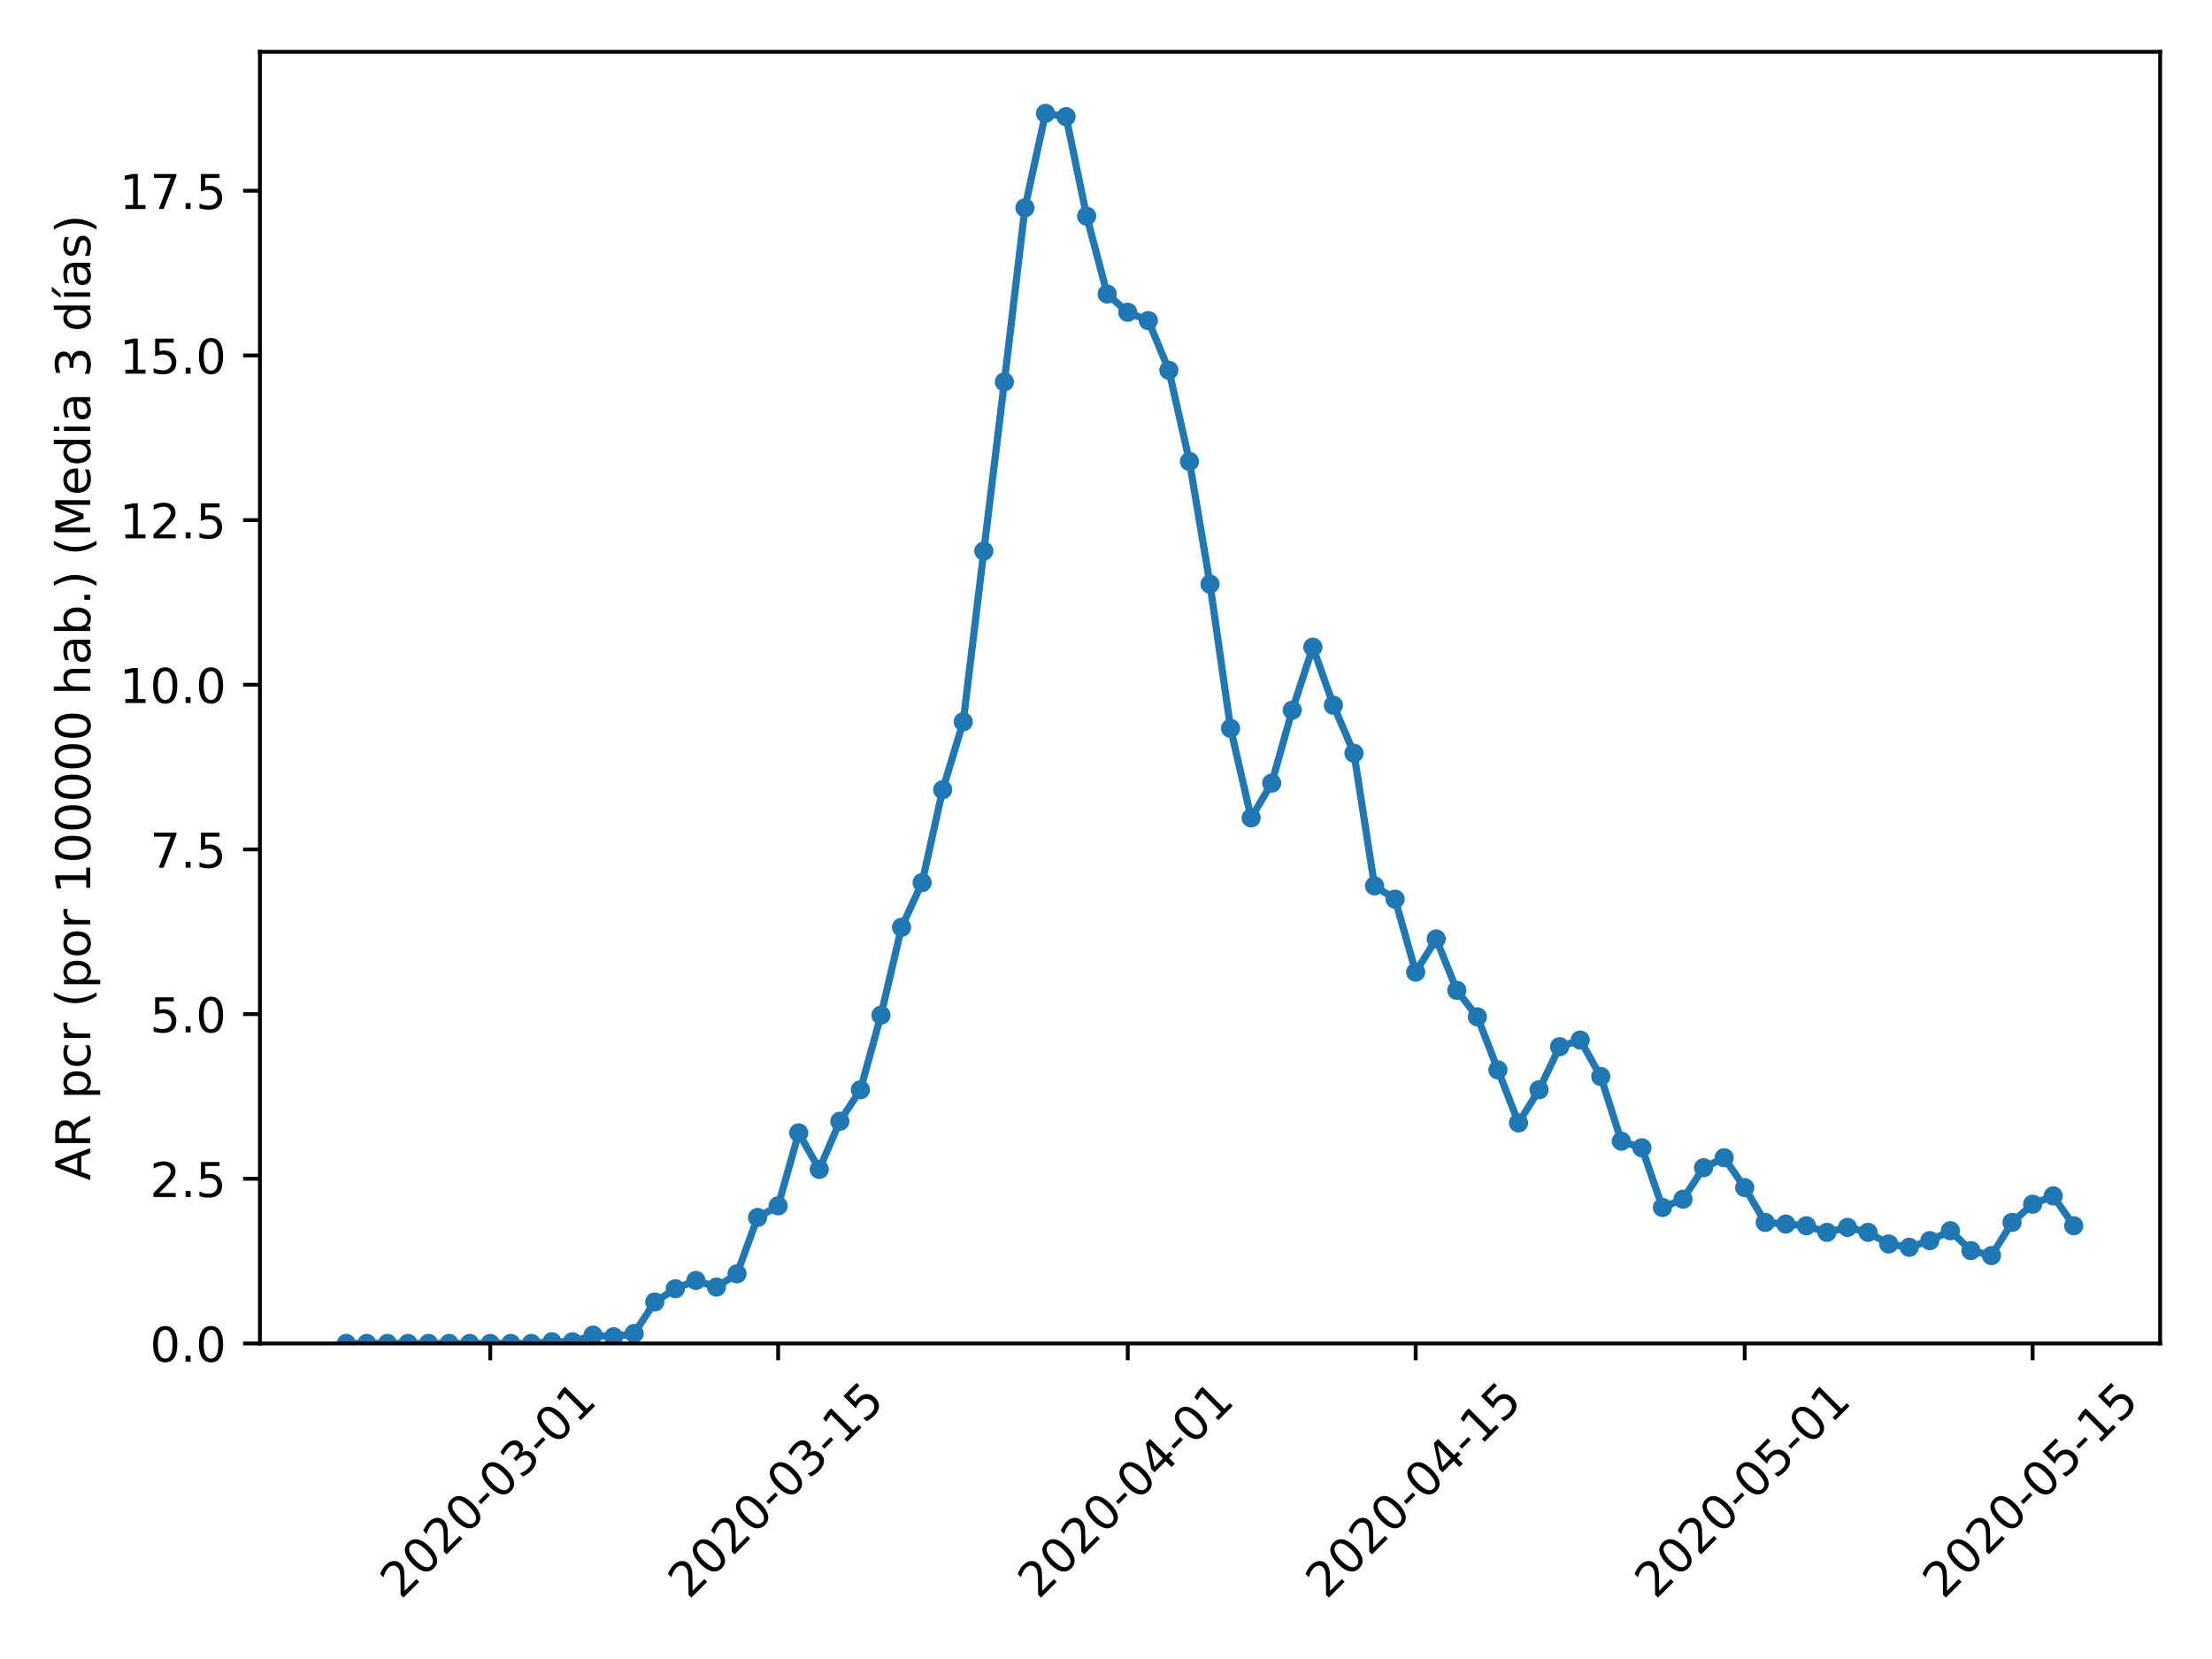 <?xml version="1.0" encoding="utf-8" standalone="no"?>
<!DOCTYPE svg PUBLIC "-//W3C//DTD SVG 1.1//EN"
  "http://www.w3.org/Graphics/SVG/1.1/DTD/svg11.dtd">
<!-- Created with matplotlib (https://matplotlib.org/) -->
<svg height="345.6pt" version="1.1" viewBox="0 0 460.8 345.6" width="460.8pt" xmlns="http://www.w3.org/2000/svg" xmlns:xlink="http://www.w3.org/1999/xlink">
 <defs>
  <style type="text/css">
*{stroke-linecap:butt;stroke-linejoin:round;}
  </style>
 </defs>
 <g id="figure_1">
  <g id="patch_1">
   <path d="M 0 345.6 
L 460.8 345.6 
L 460.8 0 
L 0 0 
z
" style="fill:#ffffff;"/>
  </g>
  <g id="axes_1">
   <g id="patch_2">
    <path d="M 54.144 279.863 
L 449.994 279.863 
L 449.994 10.8 
L 54.144 10.8 
z
" style="fill:#ffffff;"/>
   </g>
   <g id="matplotlib.axis_1">
    <g id="xtick_1">
     <g id="line2d_1">
      <defs>
       <path d="M 0 0 
L 0 3.5 
" id="m682d943a09" style="stroke:#000000;stroke-width:0.8;"/>
      </defs>
      <g>
       <use style="stroke:#000000;stroke-width:0.8;" x="102.126" xlink:href="#m682d943a09" y="279.863"/>
      </g>
     </g>
     <g id="text_1">
      <!-- 2020-03-01 -->
      <defs>
       <path d="M 19.188 8.297 
L 53.609 8.297 
L 53.609 0 
L 7.328 0 
L 7.328 8.297 
Q 12.938 14.109 22.625 23.891 
Q 32.328 33.688 34.812 36.531 
Q 39.547 41.844 41.422 45.531 
Q 43.312 49.219 43.312 52.781 
Q 43.312 58.594 39.234 62.25 
Q 35.156 65.922 28.609 65.922 
Q 23.969 65.922 18.812 64.312 
Q 13.672 62.703 7.812 59.422 
L 7.812 69.391 
Q 13.766 71.781 18.938 73 
Q 24.125 74.219 28.422 74.219 
Q 39.75 74.219 46.484 68.547 
Q 53.219 62.891 53.219 53.422 
Q 53.219 48.922 51.531 44.891 
Q 49.859 40.875 45.406 35.406 
Q 44.188 33.984 37.641 27.219 
Q 31.109 20.453 19.188 8.297 
z
" id="DejaVuSans-50"/>
       <path d="M 31.781 66.406 
Q 24.172 66.406 20.328 58.906 
Q 16.5 51.422 16.5 36.375 
Q 16.5 21.391 20.328 13.891 
Q 24.172 6.391 31.781 6.391 
Q 39.453 6.391 43.281 13.891 
Q 47.125 21.391 47.125 36.375 
Q 47.125 51.422 43.281 58.906 
Q 39.453 66.406 31.781 66.406 
z
M 31.781 74.219 
Q 44.047 74.219 50.516 64.516 
Q 56.984 54.828 56.984 36.375 
Q 56.984 17.969 50.516 8.266 
Q 44.047 -1.422 31.781 -1.422 
Q 19.531 -1.422 13.062 8.266 
Q 6.594 17.969 6.594 36.375 
Q 6.594 54.828 13.062 64.516 
Q 19.531 74.219 31.781 74.219 
z
" id="DejaVuSans-48"/>
       <path d="M 4.891 31.391 
L 31.203 31.391 
L 31.203 23.391 
L 4.891 23.391 
z
" id="DejaVuSans-45"/>
       <path d="M 40.578 39.312 
Q 47.656 37.797 51.625 33 
Q 55.609 28.219 55.609 21.188 
Q 55.609 10.406 48.188 4.484 
Q 40.766 -1.422 27.094 -1.422 
Q 22.516 -1.422 17.656 -0.516 
Q 12.797 0.391 7.625 2.203 
L 7.625 11.719 
Q 11.719 9.328 16.594 8.109 
Q 21.484 6.891 26.812 6.891 
Q 36.078 6.891 40.938 10.547 
Q 45.797 14.203 45.797 21.188 
Q 45.797 27.641 41.281 31.266 
Q 36.766 34.906 28.719 34.906 
L 20.219 34.906 
L 20.219 43.016 
L 29.109 43.016 
Q 36.375 43.016 40.234 45.922 
Q 44.094 48.828 44.094 54.297 
Q 44.094 59.906 40.109 62.906 
Q 36.141 65.922 28.719 65.922 
Q 24.656 65.922 20.016 65.031 
Q 15.375 64.156 9.812 62.312 
L 9.812 71.094 
Q 15.438 72.656 20.344 73.438 
Q 25.25 74.219 29.594 74.219 
Q 40.828 74.219 47.359 69.109 
Q 53.906 64.016 53.906 55.328 
Q 53.906 49.266 50.438 45.094 
Q 46.969 40.922 40.578 39.312 
z
" id="DejaVuSans-51"/>
       <path d="M 12.406 8.297 
L 28.516 8.297 
L 28.516 63.922 
L 10.984 60.406 
L 10.984 69.391 
L 28.422 72.906 
L 38.281 72.906 
L 38.281 8.297 
L 54.391 8.297 
L 54.391 0 
L 12.406 0 
z
" id="DejaVuSans-49"/>
      </defs>
      <g transform="translate(83.53 333.329)rotate(-45)scale(0.1 -0.1)">
       <use xlink:href="#DejaVuSans-50"/>
       <use x="63.623" xlink:href="#DejaVuSans-48"/>
       <use x="127.246" xlink:href="#DejaVuSans-50"/>
       <use x="190.869" xlink:href="#DejaVuSans-48"/>
       <use x="254.492" xlink:href="#DejaVuSans-45"/>
       <use x="290.576" xlink:href="#DejaVuSans-48"/>
       <use x="354.199" xlink:href="#DejaVuSans-51"/>
       <use x="417.822" xlink:href="#DejaVuSans-45"/>
       <use x="453.906" xlink:href="#DejaVuSans-48"/>
       <use x="517.529" xlink:href="#DejaVuSans-49"/>
      </g>
     </g>
    </g>
    <g id="xtick_2">
     <g id="line2d_2">
      <g>
       <use style="stroke:#000000;stroke-width:0.8;" x="162.103" xlink:href="#m682d943a09" y="279.863"/>
      </g>
     </g>
     <g id="text_2">
      <!-- 2020-03-15 -->
      <defs>
       <path d="M 10.797 72.906 
L 49.516 72.906 
L 49.516 64.594 
L 19.828 64.594 
L 19.828 46.734 
Q 21.969 47.469 24.109 47.828 
Q 26.266 48.188 28.422 48.188 
Q 40.625 48.188 47.75 41.5 
Q 54.891 34.812 54.891 23.391 
Q 54.891 11.625 47.562 5.094 
Q 40.234 -1.422 26.906 -1.422 
Q 22.312 -1.422 17.547 -0.641 
Q 12.797 0.141 7.719 1.703 
L 7.719 11.625 
Q 12.109 9.234 16.797 8.062 
Q 21.484 6.891 26.703 6.891 
Q 35.156 6.891 40.078 11.328 
Q 45.016 15.766 45.016 23.391 
Q 45.016 31 40.078 35.438 
Q 35.156 39.891 26.703 39.891 
Q 22.75 39.891 18.812 39.016 
Q 14.891 38.141 10.797 36.281 
z
" id="DejaVuSans-53"/>
      </defs>
      <g transform="translate(143.507 333.329)rotate(-45)scale(0.1 -0.1)">
       <use xlink:href="#DejaVuSans-50"/>
       <use x="63.623" xlink:href="#DejaVuSans-48"/>
       <use x="127.246" xlink:href="#DejaVuSans-50"/>
       <use x="190.869" xlink:href="#DejaVuSans-48"/>
       <use x="254.492" xlink:href="#DejaVuSans-45"/>
       <use x="290.576" xlink:href="#DejaVuSans-48"/>
       <use x="354.199" xlink:href="#DejaVuSans-51"/>
       <use x="417.822" xlink:href="#DejaVuSans-45"/>
       <use x="453.906" xlink:href="#DejaVuSans-49"/>
       <use x="517.529" xlink:href="#DejaVuSans-53"/>
      </g>
     </g>
    </g>
    <g id="xtick_3">
     <g id="line2d_3">
      <g>
       <use style="stroke:#000000;stroke-width:0.8;" x="234.932" xlink:href="#m682d943a09" y="279.863"/>
      </g>
     </g>
     <g id="text_3">
      <!-- 2020-04-01 -->
      <defs>
       <path d="M 37.797 64.312 
L 12.891 25.391 
L 37.797 25.391 
z
M 35.203 72.906 
L 47.609 72.906 
L 47.609 25.391 
L 58.016 25.391 
L 58.016 17.188 
L 47.609 17.188 
L 47.609 0 
L 37.797 0 
L 37.797 17.188 
L 4.891 17.188 
L 4.891 26.703 
z
" id="DejaVuSans-52"/>
      </defs>
      <g transform="translate(216.337 333.329)rotate(-45)scale(0.1 -0.1)">
       <use xlink:href="#DejaVuSans-50"/>
       <use x="63.623" xlink:href="#DejaVuSans-48"/>
       <use x="127.246" xlink:href="#DejaVuSans-50"/>
       <use x="190.869" xlink:href="#DejaVuSans-48"/>
       <use x="254.492" xlink:href="#DejaVuSans-45"/>
       <use x="290.576" xlink:href="#DejaVuSans-48"/>
       <use x="354.199" xlink:href="#DejaVuSans-52"/>
       <use x="417.822" xlink:href="#DejaVuSans-45"/>
       <use x="453.906" xlink:href="#DejaVuSans-48"/>
       <use x="517.529" xlink:href="#DejaVuSans-49"/>
      </g>
     </g>
    </g>
    <g id="xtick_4">
     <g id="line2d_4">
      <g>
       <use style="stroke:#000000;stroke-width:0.8;" x="294.91" xlink:href="#m682d943a09" y="279.863"/>
      </g>
     </g>
     <g id="text_4">
      <!-- 2020-04-15 -->
      <g transform="translate(276.314 333.329)rotate(-45)scale(0.1 -0.1)">
       <use xlink:href="#DejaVuSans-50"/>
       <use x="63.623" xlink:href="#DejaVuSans-48"/>
       <use x="127.246" xlink:href="#DejaVuSans-50"/>
       <use x="190.869" xlink:href="#DejaVuSans-48"/>
       <use x="254.492" xlink:href="#DejaVuSans-45"/>
       <use x="290.576" xlink:href="#DejaVuSans-48"/>
       <use x="354.199" xlink:href="#DejaVuSans-52"/>
       <use x="417.822" xlink:href="#DejaVuSans-45"/>
       <use x="453.906" xlink:href="#DejaVuSans-49"/>
       <use x="517.529" xlink:href="#DejaVuSans-53"/>
      </g>
     </g>
    </g>
    <g id="xtick_5">
     <g id="line2d_5">
      <g>
       <use style="stroke:#000000;stroke-width:0.8;" x="363.455" xlink:href="#m682d943a09" y="279.863"/>
      </g>
     </g>
     <g id="text_5">
      <!-- 2020-05-01 -->
      <g transform="translate(344.859 333.329)rotate(-45)scale(0.1 -0.1)">
       <use xlink:href="#DejaVuSans-50"/>
       <use x="63.623" xlink:href="#DejaVuSans-48"/>
       <use x="127.246" xlink:href="#DejaVuSans-50"/>
       <use x="190.869" xlink:href="#DejaVuSans-48"/>
       <use x="254.492" xlink:href="#DejaVuSans-45"/>
       <use x="290.576" xlink:href="#DejaVuSans-48"/>
       <use x="354.199" xlink:href="#DejaVuSans-53"/>
       <use x="417.822" xlink:href="#DejaVuSans-45"/>
       <use x="453.906" xlink:href="#DejaVuSans-48"/>
       <use x="517.529" xlink:href="#DejaVuSans-49"/>
      </g>
     </g>
    </g>
    <g id="xtick_6">
     <g id="line2d_6">
      <g>
       <use style="stroke:#000000;stroke-width:0.8;" x="423.433" xlink:href="#m682d943a09" y="279.863"/>
      </g>
     </g>
     <g id="text_6">
      <!-- 2020-05-15 -->
      <g transform="translate(404.837 333.329)rotate(-45)scale(0.1 -0.1)">
       <use xlink:href="#DejaVuSans-50"/>
       <use x="63.623" xlink:href="#DejaVuSans-48"/>
       <use x="127.246" xlink:href="#DejaVuSans-50"/>
       <use x="190.869" xlink:href="#DejaVuSans-48"/>
       <use x="254.492" xlink:href="#DejaVuSans-45"/>
       <use x="290.576" xlink:href="#DejaVuSans-48"/>
       <use x="354.199" xlink:href="#DejaVuSans-53"/>
       <use x="417.822" xlink:href="#DejaVuSans-45"/>
       <use x="453.906" xlink:href="#DejaVuSans-49"/>
       <use x="517.529" xlink:href="#DejaVuSans-53"/>
      </g>
     </g>
    </g>
   </g>
   <g id="matplotlib.axis_2">
    <g id="ytick_1">
     <g id="line2d_7">
      <defs>
       <path d="M 0 0 
L -3.5 0 
" id="m05a1e4c005" style="stroke:#000000;stroke-width:0.8;"/>
      </defs>
      <g>
       <use style="stroke:#000000;stroke-width:0.8;" x="54.144" xlink:href="#m05a1e4c005" y="279.863"/>
      </g>
     </g>
     <g id="text_7">
      <!-- 0.0 -->
      <defs>
       <path d="M 10.688 12.406 
L 21 12.406 
L 21 0 
L 10.688 0 
z
" id="DejaVuSans-46"/>
      </defs>
      <g transform="translate(31.241 283.662)scale(0.1 -0.1)">
       <use xlink:href="#DejaVuSans-48"/>
       <use x="63.623" xlink:href="#DejaVuSans-46"/>
       <use x="95.41" xlink:href="#DejaVuSans-48"/>
      </g>
     </g>
    </g>
    <g id="ytick_2">
     <g id="line2d_8">
      <g>
       <use style="stroke:#000000;stroke-width:0.8;" x="54.144" xlink:href="#m05a1e4c005" y="245.559"/>
      </g>
     </g>
     <g id="text_8">
      <!-- 2.5 -->
      <g transform="translate(31.241 249.358)scale(0.1 -0.1)">
       <use xlink:href="#DejaVuSans-50"/>
       <use x="63.623" xlink:href="#DejaVuSans-46"/>
       <use x="95.41" xlink:href="#DejaVuSans-53"/>
      </g>
     </g>
    </g>
    <g id="ytick_3">
     <g id="line2d_9">
      <g>
       <use style="stroke:#000000;stroke-width:0.8;" x="54.144" xlink:href="#m05a1e4c005" y="211.255"/>
      </g>
     </g>
     <g id="text_9">
      <!-- 5.0 -->
      <g transform="translate(31.241 215.055)scale(0.1 -0.1)">
       <use xlink:href="#DejaVuSans-53"/>
       <use x="63.623" xlink:href="#DejaVuSans-46"/>
       <use x="95.41" xlink:href="#DejaVuSans-48"/>
      </g>
     </g>
    </g>
    <g id="ytick_4">
     <g id="line2d_10">
      <g>
       <use style="stroke:#000000;stroke-width:0.8;" x="54.144" xlink:href="#m05a1e4c005" y="176.952"/>
      </g>
     </g>
     <g id="text_10">
      <!-- 7.5 -->
      <defs>
       <path d="M 8.203 72.906 
L 55.078 72.906 
L 55.078 68.703 
L 28.609 0 
L 18.312 0 
L 43.219 64.594 
L 8.203 64.594 
z
" id="DejaVuSans-55"/>
      </defs>
      <g transform="translate(31.241 180.751)scale(0.1 -0.1)">
       <use xlink:href="#DejaVuSans-55"/>
       <use x="63.623" xlink:href="#DejaVuSans-46"/>
       <use x="95.41" xlink:href="#DejaVuSans-53"/>
      </g>
     </g>
    </g>
    <g id="ytick_5">
     <g id="line2d_11">
      <g>
       <use style="stroke:#000000;stroke-width:0.8;" x="54.144" xlink:href="#m05a1e4c005" y="142.648"/>
      </g>
     </g>
     <g id="text_11">
      <!-- 10.0 -->
      <g transform="translate(24.878 146.447)scale(0.1 -0.1)">
       <use xlink:href="#DejaVuSans-49"/>
       <use x="63.623" xlink:href="#DejaVuSans-48"/>
       <use x="127.246" xlink:href="#DejaVuSans-46"/>
       <use x="159.033" xlink:href="#DejaVuSans-48"/>
      </g>
     </g>
    </g>
    <g id="ytick_6">
     <g id="line2d_12">
      <g>
       <use style="stroke:#000000;stroke-width:0.8;" x="54.144" xlink:href="#m05a1e4c005" y="108.345"/>
      </g>
     </g>
     <g id="text_12">
      <!-- 12.5 -->
      <g transform="translate(24.878 112.144)scale(0.1 -0.1)">
       <use xlink:href="#DejaVuSans-49"/>
       <use x="63.623" xlink:href="#DejaVuSans-50"/>
       <use x="127.246" xlink:href="#DejaVuSans-46"/>
       <use x="159.033" xlink:href="#DejaVuSans-53"/>
      </g>
     </g>
    </g>
    <g id="ytick_7">
     <g id="line2d_13">
      <g>
       <use style="stroke:#000000;stroke-width:0.8;" x="54.144" xlink:href="#m05a1e4c005" y="74.041"/>
      </g>
     </g>
     <g id="text_13">
      <!-- 15.0 -->
      <g transform="translate(24.878 77.84)scale(0.1 -0.1)">
       <use xlink:href="#DejaVuSans-49"/>
       <use x="63.623" xlink:href="#DejaVuSans-53"/>
       <use x="127.246" xlink:href="#DejaVuSans-46"/>
       <use x="159.033" xlink:href="#DejaVuSans-48"/>
      </g>
     </g>
    </g>
    <g id="ytick_8">
     <g id="line2d_14">
      <g>
       <use style="stroke:#000000;stroke-width:0.8;" x="54.144" xlink:href="#m05a1e4c005" y="39.737"/>
      </g>
     </g>
     <g id="text_14">
      <!-- 17.5 -->
      <g transform="translate(24.878 43.537)scale(0.1 -0.1)">
       <use xlink:href="#DejaVuSans-49"/>
       <use x="63.623" xlink:href="#DejaVuSans-55"/>
       <use x="127.246" xlink:href="#DejaVuSans-46"/>
       <use x="159.033" xlink:href="#DejaVuSans-53"/>
      </g>
     </g>
    </g>
    <g id="text_15">
     <!-- AR pcr (por 100000 hab.) (Media 3 días) -->
     <defs>
      <path d="M 34.188 63.188 
L 20.797 26.906 
L 47.609 26.906 
z
M 28.609 72.906 
L 39.797 72.906 
L 67.578 0 
L 57.328 0 
L 50.688 18.703 
L 17.828 18.703 
L 11.188 0 
L 0.781 0 
z
" id="DejaVuSans-65"/>
      <path d="M 44.391 34.188 
Q 47.562 33.109 50.562 29.594 
Q 53.562 26.078 56.594 19.922 
L 66.609 0 
L 56 0 
L 46.688 18.703 
Q 43.062 26.031 39.672 28.422 
Q 36.281 30.812 30.422 30.812 
L 19.672 30.812 
L 19.672 0 
L 9.812 0 
L 9.812 72.906 
L 32.078 72.906 
Q 44.578 72.906 50.734 67.672 
Q 56.891 62.453 56.891 51.906 
Q 56.891 45.016 53.688 40.469 
Q 50.484 35.938 44.391 34.188 
z
M 19.672 64.797 
L 19.672 38.922 
L 32.078 38.922 
Q 39.203 38.922 42.844 42.219 
Q 46.484 45.516 46.484 51.906 
Q 46.484 58.297 42.844 61.547 
Q 39.203 64.797 32.078 64.797 
z
" id="DejaVuSans-82"/>
      <path id="DejaVuSans-32"/>
      <path d="M 18.109 8.203 
L 18.109 -20.797 
L 9.078 -20.797 
L 9.078 54.688 
L 18.109 54.688 
L 18.109 46.391 
Q 20.953 51.266 25.266 53.625 
Q 29.594 56 35.594 56 
Q 45.562 56 51.781 48.094 
Q 58.016 40.188 58.016 27.297 
Q 58.016 14.406 51.781 6.484 
Q 45.562 -1.422 35.594 -1.422 
Q 29.594 -1.422 25.266 0.953 
Q 20.953 3.328 18.109 8.203 
z
M 48.688 27.297 
Q 48.688 37.203 44.609 42.844 
Q 40.531 48.484 33.406 48.484 
Q 26.266 48.484 22.188 42.844 
Q 18.109 37.203 18.109 27.297 
Q 18.109 17.391 22.188 11.75 
Q 26.266 6.109 33.406 6.109 
Q 40.531 6.109 44.609 11.75 
Q 48.688 17.391 48.688 27.297 
z
" id="DejaVuSans-112"/>
      <path d="M 48.781 52.594 
L 48.781 44.188 
Q 44.969 46.297 41.141 47.344 
Q 37.312 48.391 33.406 48.391 
Q 24.656 48.391 19.812 42.844 
Q 14.984 37.312 14.984 27.297 
Q 14.984 17.281 19.812 11.734 
Q 24.656 6.203 33.406 6.203 
Q 37.312 6.203 41.141 7.25 
Q 44.969 8.297 48.781 10.406 
L 48.781 2.094 
Q 45.016 0.344 40.984 -0.531 
Q 36.969 -1.422 32.422 -1.422 
Q 20.062 -1.422 12.781 6.344 
Q 5.516 14.109 5.516 27.297 
Q 5.516 40.672 12.859 48.328 
Q 20.219 56 33.016 56 
Q 37.156 56 41.109 55.141 
Q 45.062 54.297 48.781 52.594 
z
" id="DejaVuSans-99"/>
      <path d="M 41.109 46.297 
Q 39.594 47.172 37.812 47.578 
Q 36.031 48 33.891 48 
Q 26.266 48 22.188 43.047 
Q 18.109 38.094 18.109 28.812 
L 18.109 0 
L 9.078 0 
L 9.078 54.688 
L 18.109 54.688 
L 18.109 46.188 
Q 20.953 51.172 25.484 53.578 
Q 30.031 56 36.531 56 
Q 37.453 56 38.578 55.875 
Q 39.703 55.766 41.062 55.516 
z
" id="DejaVuSans-114"/>
      <path d="M 31 75.875 
Q 24.469 64.656 21.281 53.656 
Q 18.109 42.672 18.109 31.391 
Q 18.109 20.125 21.312 9.062 
Q 24.516 -2 31 -13.188 
L 23.188 -13.188 
Q 15.875 -1.703 12.234 9.375 
Q 8.594 20.453 8.594 31.391 
Q 8.594 42.281 12.203 53.312 
Q 15.828 64.359 23.188 75.875 
z
" id="DejaVuSans-40"/>
      <path d="M 30.609 48.391 
Q 23.391 48.391 19.188 42.75 
Q 14.984 37.109 14.984 27.297 
Q 14.984 17.484 19.156 11.844 
Q 23.344 6.203 30.609 6.203 
Q 37.797 6.203 41.984 11.859 
Q 46.188 17.531 46.188 27.297 
Q 46.188 37.016 41.984 42.703 
Q 37.797 48.391 30.609 48.391 
z
M 30.609 56 
Q 42.328 56 49.016 48.375 
Q 55.719 40.766 55.719 27.297 
Q 55.719 13.875 49.016 6.219 
Q 42.328 -1.422 30.609 -1.422 
Q 18.844 -1.422 12.172 6.219 
Q 5.516 13.875 5.516 27.297 
Q 5.516 40.766 12.172 48.375 
Q 18.844 56 30.609 56 
z
" id="DejaVuSans-111"/>
      <path d="M 54.891 33.016 
L 54.891 0 
L 45.906 0 
L 45.906 32.719 
Q 45.906 40.484 42.875 44.328 
Q 39.844 48.188 33.797 48.188 
Q 26.516 48.188 22.312 43.547 
Q 18.109 38.922 18.109 30.906 
L 18.109 0 
L 9.078 0 
L 9.078 75.984 
L 18.109 75.984 
L 18.109 46.188 
Q 21.344 51.125 25.703 53.562 
Q 30.078 56 35.797 56 
Q 45.219 56 50.047 50.172 
Q 54.891 44.344 54.891 33.016 
z
" id="DejaVuSans-104"/>
      <path d="M 34.281 27.484 
Q 23.391 27.484 19.188 25 
Q 14.984 22.516 14.984 16.5 
Q 14.984 11.719 18.141 8.906 
Q 21.297 6.109 26.703 6.109 
Q 34.188 6.109 38.703 11.406 
Q 43.219 16.703 43.219 25.484 
L 43.219 27.484 
z
M 52.203 31.203 
L 52.203 0 
L 43.219 0 
L 43.219 8.297 
Q 40.141 3.328 35.547 0.953 
Q 30.953 -1.422 24.312 -1.422 
Q 15.922 -1.422 10.953 3.297 
Q 6 8.016 6 15.922 
Q 6 25.141 12.172 29.828 
Q 18.359 34.516 30.609 34.516 
L 43.219 34.516 
L 43.219 35.406 
Q 43.219 41.609 39.141 45 
Q 35.062 48.391 27.688 48.391 
Q 23 48.391 18.547 47.266 
Q 14.109 46.141 10.016 43.891 
L 10.016 52.203 
Q 14.938 54.109 19.578 55.047 
Q 24.219 56 28.609 56 
Q 40.484 56 46.344 49.844 
Q 52.203 43.703 52.203 31.203 
z
" id="DejaVuSans-97"/>
      <path d="M 48.688 27.297 
Q 48.688 37.203 44.609 42.844 
Q 40.531 48.484 33.406 48.484 
Q 26.266 48.484 22.188 42.844 
Q 18.109 37.203 18.109 27.297 
Q 18.109 17.391 22.188 11.75 
Q 26.266 6.109 33.406 6.109 
Q 40.531 6.109 44.609 11.75 
Q 48.688 17.391 48.688 27.297 
z
M 18.109 46.391 
Q 20.953 51.266 25.266 53.625 
Q 29.594 56 35.594 56 
Q 45.562 56 51.781 48.094 
Q 58.016 40.188 58.016 27.297 
Q 58.016 14.406 51.781 6.484 
Q 45.562 -1.422 35.594 -1.422 
Q 29.594 -1.422 25.266 0.953 
Q 20.953 3.328 18.109 8.203 
L 18.109 0 
L 9.078 0 
L 9.078 75.984 
L 18.109 75.984 
z
" id="DejaVuSans-98"/>
      <path d="M 8.016 75.875 
L 15.828 75.875 
Q 23.141 64.359 26.781 53.312 
Q 30.422 42.281 30.422 31.391 
Q 30.422 20.453 26.781 9.375 
Q 23.141 -1.703 15.828 -13.188 
L 8.016 -13.188 
Q 14.5 -2 17.703 9.062 
Q 20.906 20.125 20.906 31.391 
Q 20.906 42.672 17.703 53.656 
Q 14.5 64.656 8.016 75.875 
z
" id="DejaVuSans-41"/>
      <path d="M 9.812 72.906 
L 24.516 72.906 
L 43.109 23.297 
L 61.812 72.906 
L 76.516 72.906 
L 76.516 0 
L 66.891 0 
L 66.891 64.016 
L 48.094 14.016 
L 38.188 14.016 
L 19.391 64.016 
L 19.391 0 
L 9.812 0 
z
" id="DejaVuSans-77"/>
      <path d="M 56.203 29.594 
L 56.203 25.203 
L 14.891 25.203 
Q 15.484 15.922 20.484 11.062 
Q 25.484 6.203 34.422 6.203 
Q 39.594 6.203 44.453 7.469 
Q 49.312 8.734 54.109 11.281 
L 54.109 2.781 
Q 49.266 0.734 44.188 -0.344 
Q 39.109 -1.422 33.891 -1.422 
Q 20.797 -1.422 13.156 6.188 
Q 5.516 13.812 5.516 26.812 
Q 5.516 40.234 12.766 48.109 
Q 20.016 56 32.328 56 
Q 43.359 56 49.781 48.891 
Q 56.203 41.797 56.203 29.594 
z
M 47.219 32.234 
Q 47.125 39.594 43.094 43.984 
Q 39.062 48.391 32.422 48.391 
Q 24.906 48.391 20.391 44.141 
Q 15.875 39.891 15.188 32.172 
z
" id="DejaVuSans-101"/>
      <path d="M 45.406 46.391 
L 45.406 75.984 
L 54.391 75.984 
L 54.391 0 
L 45.406 0 
L 45.406 8.203 
Q 42.578 3.328 38.25 0.953 
Q 33.938 -1.422 27.875 -1.422 
Q 17.969 -1.422 11.734 6.484 
Q 5.516 14.406 5.516 27.297 
Q 5.516 40.188 11.734 48.094 
Q 17.969 56 27.875 56 
Q 33.938 56 38.25 53.625 
Q 42.578 51.266 45.406 46.391 
z
M 14.797 27.297 
Q 14.797 17.391 18.875 11.75 
Q 22.953 6.109 30.078 6.109 
Q 37.203 6.109 41.297 11.75 
Q 45.406 17.391 45.406 27.297 
Q 45.406 37.203 41.297 42.844 
Q 37.203 48.484 30.078 48.484 
Q 22.953 48.484 18.875 42.844 
Q 14.797 37.203 14.797 27.297 
z
" id="DejaVuSans-100"/>
      <path d="M 9.422 54.688 
L 18.406 54.688 
L 18.406 0 
L 9.422 0 
z
M 9.422 75.984 
L 18.406 75.984 
L 18.406 64.594 
L 9.422 64.594 
z
" id="DejaVuSans-105"/>
      <path d="M 20.656 79.984 
L 30.375 79.984 
L 14.469 61.625 
L 6.984 61.625 
z
M 9.422 54.688 
L 18.406 54.688 
L 18.406 0 
L 9.422 0 
z
M 13.922 56 
z
" id="DejaVuSans-237"/>
      <path d="M 44.281 53.078 
L 44.281 44.578 
Q 40.484 46.531 36.375 47.5 
Q 32.281 48.484 27.875 48.484 
Q 21.188 48.484 17.844 46.438 
Q 14.5 44.391 14.5 40.281 
Q 14.5 37.156 16.891 35.375 
Q 19.281 33.594 26.516 31.984 
L 29.594 31.297 
Q 39.156 29.25 43.188 25.516 
Q 47.219 21.781 47.219 15.094 
Q 47.219 7.469 41.188 3.016 
Q 35.156 -1.422 24.609 -1.422 
Q 20.219 -1.422 15.453 -0.562 
Q 10.688 0.297 5.422 2 
L 5.422 11.281 
Q 10.406 8.688 15.234 7.391 
Q 20.062 6.109 24.812 6.109 
Q 31.156 6.109 34.562 8.281 
Q 37.984 10.453 37.984 14.406 
Q 37.984 18.062 35.516 20.016 
Q 33.062 21.969 24.703 23.781 
L 21.578 24.516 
Q 13.234 26.266 9.516 29.906 
Q 5.812 33.547 5.812 39.891 
Q 5.812 47.609 11.281 51.797 
Q 16.75 56 26.812 56 
Q 31.781 56 36.172 55.266 
Q 40.578 54.547 44.281 53.078 
z
" id="DejaVuSans-115"/>
     </defs>
     <g transform="translate(18.798 245.935)rotate(-90)scale(0.1 -0.1)">
      <use xlink:href="#DejaVuSans-65"/>
      <use x="68.408" xlink:href="#DejaVuSans-82"/>
      <use x="137.891" xlink:href="#DejaVuSans-32"/>
      <use x="169.678" xlink:href="#DejaVuSans-112"/>
      <use x="233.154" xlink:href="#DejaVuSans-99"/>
      <use x="288.135" xlink:href="#DejaVuSans-114"/>
      <use x="329.248" xlink:href="#DejaVuSans-32"/>
      <use x="361.035" xlink:href="#DejaVuSans-40"/>
      <use x="400.049" xlink:href="#DejaVuSans-112"/>
      <use x="463.525" xlink:href="#DejaVuSans-111"/>
      <use x="524.707" xlink:href="#DejaVuSans-114"/>
      <use x="565.82" xlink:href="#DejaVuSans-32"/>
      <use x="597.607" xlink:href="#DejaVuSans-49"/>
      <use x="661.23" xlink:href="#DejaVuSans-48"/>
      <use x="724.854" xlink:href="#DejaVuSans-48"/>
      <use x="788.477" xlink:href="#DejaVuSans-48"/>
      <use x="852.1" xlink:href="#DejaVuSans-48"/>
      <use x="915.723" xlink:href="#DejaVuSans-48"/>
      <use x="979.346" xlink:href="#DejaVuSans-32"/>
      <use x="1011.133" xlink:href="#DejaVuSans-104"/>
      <use x="1074.512" xlink:href="#DejaVuSans-97"/>
      <use x="1135.791" xlink:href="#DejaVuSans-98"/>
      <use x="1199.268" xlink:href="#DejaVuSans-46"/>
      <use x="1231.055" xlink:href="#DejaVuSans-41"/>
      <use x="1270.068" xlink:href="#DejaVuSans-32"/>
      <use x="1301.855" xlink:href="#DejaVuSans-40"/>
      <use x="1340.869" xlink:href="#DejaVuSans-77"/>
      <use x="1427.148" xlink:href="#DejaVuSans-101"/>
      <use x="1488.672" xlink:href="#DejaVuSans-100"/>
      <use x="1552.148" xlink:href="#DejaVuSans-105"/>
      <use x="1579.932" xlink:href="#DejaVuSans-97"/>
      <use x="1641.211" xlink:href="#DejaVuSans-32"/>
      <use x="1672.998" xlink:href="#DejaVuSans-51"/>
      <use x="1736.621" xlink:href="#DejaVuSans-32"/>
      <use x="1768.408" xlink:href="#DejaVuSans-100"/>
      <use x="1831.885" xlink:href="#DejaVuSans-237"/>
      <use x="1859.668" xlink:href="#DejaVuSans-97"/>
      <use x="1920.947" xlink:href="#DejaVuSans-115"/>
      <use x="1973.047" xlink:href="#DejaVuSans-41"/>
     </g>
    </g>
   </g>
   <g id="line2d_15">
    <path clip-path="url(#pdf5fc82f37)" d="M 72.137 279.863 
L 76.421 279.863 
L 80.705 279.863 
L 84.989 279.863 
L 89.273 279.863 
L 93.557 279.863 
L 97.841 279.863 
L 102.126 279.863 
L 106.41 279.863 
L 110.694 279.863 
L 114.978 279.517 
L 119.262 279.517 
L 123.546 278.136 
L 127.83 278.481 
L 132.114 277.79 
L 136.398 271.229 
L 140.682 268.466 
L 144.967 266.739 
L 149.251 268.121 
L 153.535 265.358 
L 157.819 253.616 
L 162.103 251.198 
L 166.387 236.003 
L 170.671 243.601 
L 174.955 233.586 
L 179.239 227.024 
L 183.523 211.483 
L 187.807 193.18 
L 192.092 183.855 
L 196.376 164.516 
L 200.66 150.356 
L 204.944 114.785 
L 209.228 79.559 
L 213.512 43.297 
L 217.796 23.613 
L 222.08 24.303 
L 226.364 45.024 
L 230.648 61.256 
L 234.932 65.055 
L 239.217 66.781 
L 243.501 77.142 
L 247.785 96.136 
L 252.069 121.692 
L 256.353 151.738 
L 260.637 170.386 
L 264.921 163.134 
L 269.205 147.939 
L 273.489 134.815 
L 277.773 146.903 
L 282.057 156.918 
L 286.342 184.546 
L 290.626 187.309 
L 294.91 202.504 
L 299.194 195.597 
L 303.478 206.303 
L 307.762 211.829 
L 312.046 222.88 
L 316.33 233.931 
L 320.614 227.024 
L 324.898 218.045 
L 329.182 216.663 
L 333.467 224.261 
L 337.751 237.73 
L 342.035 239.111 
L 346.319 251.544 
L 350.603 249.817 
L 354.887 243.255 
L 359.171 241.183 
L 363.455 247.4 
L 367.739 254.652 
L 372.023 254.997 
L 376.307 255.343 
L 380.592 256.724 
L 384.876 255.688 
L 389.16 256.724 
L 393.444 259.142 
L 397.728 259.832 
L 402.012 258.451 
L 406.296 256.379 
L 410.58 260.523 
L 414.864 261.559 
L 419.148 254.652 
L 423.433 250.853 
L 427.717 249.126 
L 432.001 255.343 
" style="fill:none;stroke:#1f77b4;stroke-linecap:square;stroke-width:1.5;"/>
    <defs>
     <path d="M 0 1.5 
C 0.398 1.5 0.779 1.342 1.061 1.061 
C 1.342 0.779 1.5 0.398 1.5 0 
C 1.5 -0.398 1.342 -0.779 1.061 -1.061 
C 0.779 -1.342 0.398 -1.5 0 -1.5 
C -0.398 -1.5 -0.779 -1.342 -1.061 -1.061 
C -1.342 -0.779 -1.5 -0.398 -1.5 0 
C -1.5 0.398 -1.342 0.779 -1.061 1.061 
C -0.779 1.342 -0.398 1.5 0 1.5 
z
" id="mdfefb7f119" style="stroke:#1f77b4;"/>
    </defs>
    <g clip-path="url(#pdf5fc82f37)">
     <use style="fill:#1f77b4;stroke:#1f77b4;" x="72.137" xlink:href="#mdfefb7f119" y="279.863"/>
     <use style="fill:#1f77b4;stroke:#1f77b4;" x="76.421" xlink:href="#mdfefb7f119" y="279.863"/>
     <use style="fill:#1f77b4;stroke:#1f77b4;" x="80.705" xlink:href="#mdfefb7f119" y="279.863"/>
     <use style="fill:#1f77b4;stroke:#1f77b4;" x="84.989" xlink:href="#mdfefb7f119" y="279.863"/>
     <use style="fill:#1f77b4;stroke:#1f77b4;" x="89.273" xlink:href="#mdfefb7f119" y="279.863"/>
     <use style="fill:#1f77b4;stroke:#1f77b4;" x="93.557" xlink:href="#mdfefb7f119" y="279.863"/>
     <use style="fill:#1f77b4;stroke:#1f77b4;" x="97.841" xlink:href="#mdfefb7f119" y="279.863"/>
     <use style="fill:#1f77b4;stroke:#1f77b4;" x="102.126" xlink:href="#mdfefb7f119" y="279.863"/>
     <use style="fill:#1f77b4;stroke:#1f77b4;" x="106.41" xlink:href="#mdfefb7f119" y="279.863"/>
     <use style="fill:#1f77b4;stroke:#1f77b4;" x="110.694" xlink:href="#mdfefb7f119" y="279.863"/>
     <use style="fill:#1f77b4;stroke:#1f77b4;" x="114.978" xlink:href="#mdfefb7f119" y="279.517"/>
     <use style="fill:#1f77b4;stroke:#1f77b4;" x="119.262" xlink:href="#mdfefb7f119" y="279.517"/>
     <use style="fill:#1f77b4;stroke:#1f77b4;" x="123.546" xlink:href="#mdfefb7f119" y="278.136"/>
     <use style="fill:#1f77b4;stroke:#1f77b4;" x="127.83" xlink:href="#mdfefb7f119" y="278.481"/>
     <use style="fill:#1f77b4;stroke:#1f77b4;" x="132.114" xlink:href="#mdfefb7f119" y="277.79"/>
     <use style="fill:#1f77b4;stroke:#1f77b4;" x="136.398" xlink:href="#mdfefb7f119" y="271.229"/>
     <use style="fill:#1f77b4;stroke:#1f77b4;" x="140.682" xlink:href="#mdfefb7f119" y="268.466"/>
     <use style="fill:#1f77b4;stroke:#1f77b4;" x="144.967" xlink:href="#mdfefb7f119" y="266.739"/>
     <use style="fill:#1f77b4;stroke:#1f77b4;" x="149.251" xlink:href="#mdfefb7f119" y="268.121"/>
     <use style="fill:#1f77b4;stroke:#1f77b4;" x="153.535" xlink:href="#mdfefb7f119" y="265.358"/>
     <use style="fill:#1f77b4;stroke:#1f77b4;" x="157.819" xlink:href="#mdfefb7f119" y="253.616"/>
     <use style="fill:#1f77b4;stroke:#1f77b4;" x="162.103" xlink:href="#mdfefb7f119" y="251.198"/>
     <use style="fill:#1f77b4;stroke:#1f77b4;" x="166.387" xlink:href="#mdfefb7f119" y="236.003"/>
     <use style="fill:#1f77b4;stroke:#1f77b4;" x="170.671" xlink:href="#mdfefb7f119" y="243.601"/>
     <use style="fill:#1f77b4;stroke:#1f77b4;" x="174.955" xlink:href="#mdfefb7f119" y="233.586"/>
     <use style="fill:#1f77b4;stroke:#1f77b4;" x="179.239" xlink:href="#mdfefb7f119" y="227.024"/>
     <use style="fill:#1f77b4;stroke:#1f77b4;" x="183.523" xlink:href="#mdfefb7f119" y="211.483"/>
     <use style="fill:#1f77b4;stroke:#1f77b4;" x="187.807" xlink:href="#mdfefb7f119" y="193.18"/>
     <use style="fill:#1f77b4;stroke:#1f77b4;" x="192.092" xlink:href="#mdfefb7f119" y="183.855"/>
     <use style="fill:#1f77b4;stroke:#1f77b4;" x="196.376" xlink:href="#mdfefb7f119" y="164.516"/>
     <use style="fill:#1f77b4;stroke:#1f77b4;" x="200.66" xlink:href="#mdfefb7f119" y="150.356"/>
     <use style="fill:#1f77b4;stroke:#1f77b4;" x="204.944" xlink:href="#mdfefb7f119" y="114.785"/>
     <use style="fill:#1f77b4;stroke:#1f77b4;" x="209.228" xlink:href="#mdfefb7f119" y="79.559"/>
     <use style="fill:#1f77b4;stroke:#1f77b4;" x="213.512" xlink:href="#mdfefb7f119" y="43.297"/>
     <use style="fill:#1f77b4;stroke:#1f77b4;" x="217.796" xlink:href="#mdfefb7f119" y="23.613"/>
     <use style="fill:#1f77b4;stroke:#1f77b4;" x="222.08" xlink:href="#mdfefb7f119" y="24.303"/>
     <use style="fill:#1f77b4;stroke:#1f77b4;" x="226.364" xlink:href="#mdfefb7f119" y="45.024"/>
     <use style="fill:#1f77b4;stroke:#1f77b4;" x="230.648" xlink:href="#mdfefb7f119" y="61.256"/>
     <use style="fill:#1f77b4;stroke:#1f77b4;" x="234.932" xlink:href="#mdfefb7f119" y="65.055"/>
     <use style="fill:#1f77b4;stroke:#1f77b4;" x="239.217" xlink:href="#mdfefb7f119" y="66.781"/>
     <use style="fill:#1f77b4;stroke:#1f77b4;" x="243.501" xlink:href="#mdfefb7f119" y="77.142"/>
     <use style="fill:#1f77b4;stroke:#1f77b4;" x="247.785" xlink:href="#mdfefb7f119" y="96.136"/>
     <use style="fill:#1f77b4;stroke:#1f77b4;" x="252.069" xlink:href="#mdfefb7f119" y="121.692"/>
     <use style="fill:#1f77b4;stroke:#1f77b4;" x="256.353" xlink:href="#mdfefb7f119" y="151.738"/>
     <use style="fill:#1f77b4;stroke:#1f77b4;" x="260.637" xlink:href="#mdfefb7f119" y="170.386"/>
     <use style="fill:#1f77b4;stroke:#1f77b4;" x="264.921" xlink:href="#mdfefb7f119" y="163.134"/>
     <use style="fill:#1f77b4;stroke:#1f77b4;" x="269.205" xlink:href="#mdfefb7f119" y="147.939"/>
     <use style="fill:#1f77b4;stroke:#1f77b4;" x="273.489" xlink:href="#mdfefb7f119" y="134.815"/>
     <use style="fill:#1f77b4;stroke:#1f77b4;" x="277.773" xlink:href="#mdfefb7f119" y="146.903"/>
     <use style="fill:#1f77b4;stroke:#1f77b4;" x="282.057" xlink:href="#mdfefb7f119" y="156.918"/>
     <use style="fill:#1f77b4;stroke:#1f77b4;" x="286.342" xlink:href="#mdfefb7f119" y="184.546"/>
     <use style="fill:#1f77b4;stroke:#1f77b4;" x="290.626" xlink:href="#mdfefb7f119" y="187.309"/>
     <use style="fill:#1f77b4;stroke:#1f77b4;" x="294.91" xlink:href="#mdfefb7f119" y="202.504"/>
     <use style="fill:#1f77b4;stroke:#1f77b4;" x="299.194" xlink:href="#mdfefb7f119" y="195.597"/>
     <use style="fill:#1f77b4;stroke:#1f77b4;" x="303.478" xlink:href="#mdfefb7f119" y="206.303"/>
     <use style="fill:#1f77b4;stroke:#1f77b4;" x="307.762" xlink:href="#mdfefb7f119" y="211.829"/>
     <use style="fill:#1f77b4;stroke:#1f77b4;" x="312.046" xlink:href="#mdfefb7f119" y="222.88"/>
     <use style="fill:#1f77b4;stroke:#1f77b4;" x="316.33" xlink:href="#mdfefb7f119" y="233.931"/>
     <use style="fill:#1f77b4;stroke:#1f77b4;" x="320.614" xlink:href="#mdfefb7f119" y="227.024"/>
     <use style="fill:#1f77b4;stroke:#1f77b4;" x="324.898" xlink:href="#mdfefb7f119" y="218.045"/>
     <use style="fill:#1f77b4;stroke:#1f77b4;" x="329.182" xlink:href="#mdfefb7f119" y="216.663"/>
     <use style="fill:#1f77b4;stroke:#1f77b4;" x="333.467" xlink:href="#mdfefb7f119" y="224.261"/>
     <use style="fill:#1f77b4;stroke:#1f77b4;" x="337.751" xlink:href="#mdfefb7f119" y="237.73"/>
     <use style="fill:#1f77b4;stroke:#1f77b4;" x="342.035" xlink:href="#mdfefb7f119" y="239.111"/>
     <use style="fill:#1f77b4;stroke:#1f77b4;" x="346.319" xlink:href="#mdfefb7f119" y="251.544"/>
     <use style="fill:#1f77b4;stroke:#1f77b4;" x="350.603" xlink:href="#mdfefb7f119" y="249.817"/>
     <use style="fill:#1f77b4;stroke:#1f77b4;" x="354.887" xlink:href="#mdfefb7f119" y="243.255"/>
     <use style="fill:#1f77b4;stroke:#1f77b4;" x="359.171" xlink:href="#mdfefb7f119" y="241.183"/>
     <use style="fill:#1f77b4;stroke:#1f77b4;" x="363.455" xlink:href="#mdfefb7f119" y="247.4"/>
     <use style="fill:#1f77b4;stroke:#1f77b4;" x="367.739" xlink:href="#mdfefb7f119" y="254.652"/>
     <use style="fill:#1f77b4;stroke:#1f77b4;" x="372.023" xlink:href="#mdfefb7f119" y="254.997"/>
     <use style="fill:#1f77b4;stroke:#1f77b4;" x="376.307" xlink:href="#mdfefb7f119" y="255.343"/>
     <use style="fill:#1f77b4;stroke:#1f77b4;" x="380.592" xlink:href="#mdfefb7f119" y="256.724"/>
     <use style="fill:#1f77b4;stroke:#1f77b4;" x="384.876" xlink:href="#mdfefb7f119" y="255.688"/>
     <use style="fill:#1f77b4;stroke:#1f77b4;" x="389.16" xlink:href="#mdfefb7f119" y="256.724"/>
     <use style="fill:#1f77b4;stroke:#1f77b4;" x="393.444" xlink:href="#mdfefb7f119" y="259.142"/>
     <use style="fill:#1f77b4;stroke:#1f77b4;" x="397.728" xlink:href="#mdfefb7f119" y="259.832"/>
     <use style="fill:#1f77b4;stroke:#1f77b4;" x="402.012" xlink:href="#mdfefb7f119" y="258.451"/>
     <use style="fill:#1f77b4;stroke:#1f77b4;" x="406.296" xlink:href="#mdfefb7f119" y="256.379"/>
     <use style="fill:#1f77b4;stroke:#1f77b4;" x="410.58" xlink:href="#mdfefb7f119" y="260.523"/>
     <use style="fill:#1f77b4;stroke:#1f77b4;" x="414.864" xlink:href="#mdfefb7f119" y="261.559"/>
     <use style="fill:#1f77b4;stroke:#1f77b4;" x="419.148" xlink:href="#mdfefb7f119" y="254.652"/>
     <use style="fill:#1f77b4;stroke:#1f77b4;" x="423.433" xlink:href="#mdfefb7f119" y="250.853"/>
     <use style="fill:#1f77b4;stroke:#1f77b4;" x="427.717" xlink:href="#mdfefb7f119" y="249.126"/>
     <use style="fill:#1f77b4;stroke:#1f77b4;" x="432.001" xlink:href="#mdfefb7f119" y="255.343"/>
    </g>
   </g>
   <g id="patch_3">
    <path d="M 54.144 279.863 
L 54.144 10.8 
" style="fill:none;stroke:#000000;stroke-linecap:square;stroke-linejoin:miter;stroke-width:0.8;"/>
   </g>
   <g id="patch_4">
    <path d="M 449.994 279.863 
L 449.994 10.8 
" style="fill:none;stroke:#000000;stroke-linecap:square;stroke-linejoin:miter;stroke-width:0.8;"/>
   </g>
   <g id="patch_5">
    <path d="M 54.144 279.863 
L 449.994 279.863 
" style="fill:none;stroke:#000000;stroke-linecap:square;stroke-linejoin:miter;stroke-width:0.8;"/>
   </g>
   <g id="patch_6">
    <path d="M 54.144 10.8 
L 449.994 10.8 
" style="fill:none;stroke:#000000;stroke-linecap:square;stroke-linejoin:miter;stroke-width:0.8;"/>
   </g>
  </g>
 </g>
 <defs>
  <clipPath id="pdf5fc82f37">
   <rect height="269.063" width="395.85" x="54.144" y="10.8"/>
  </clipPath>
 </defs>
</svg>
